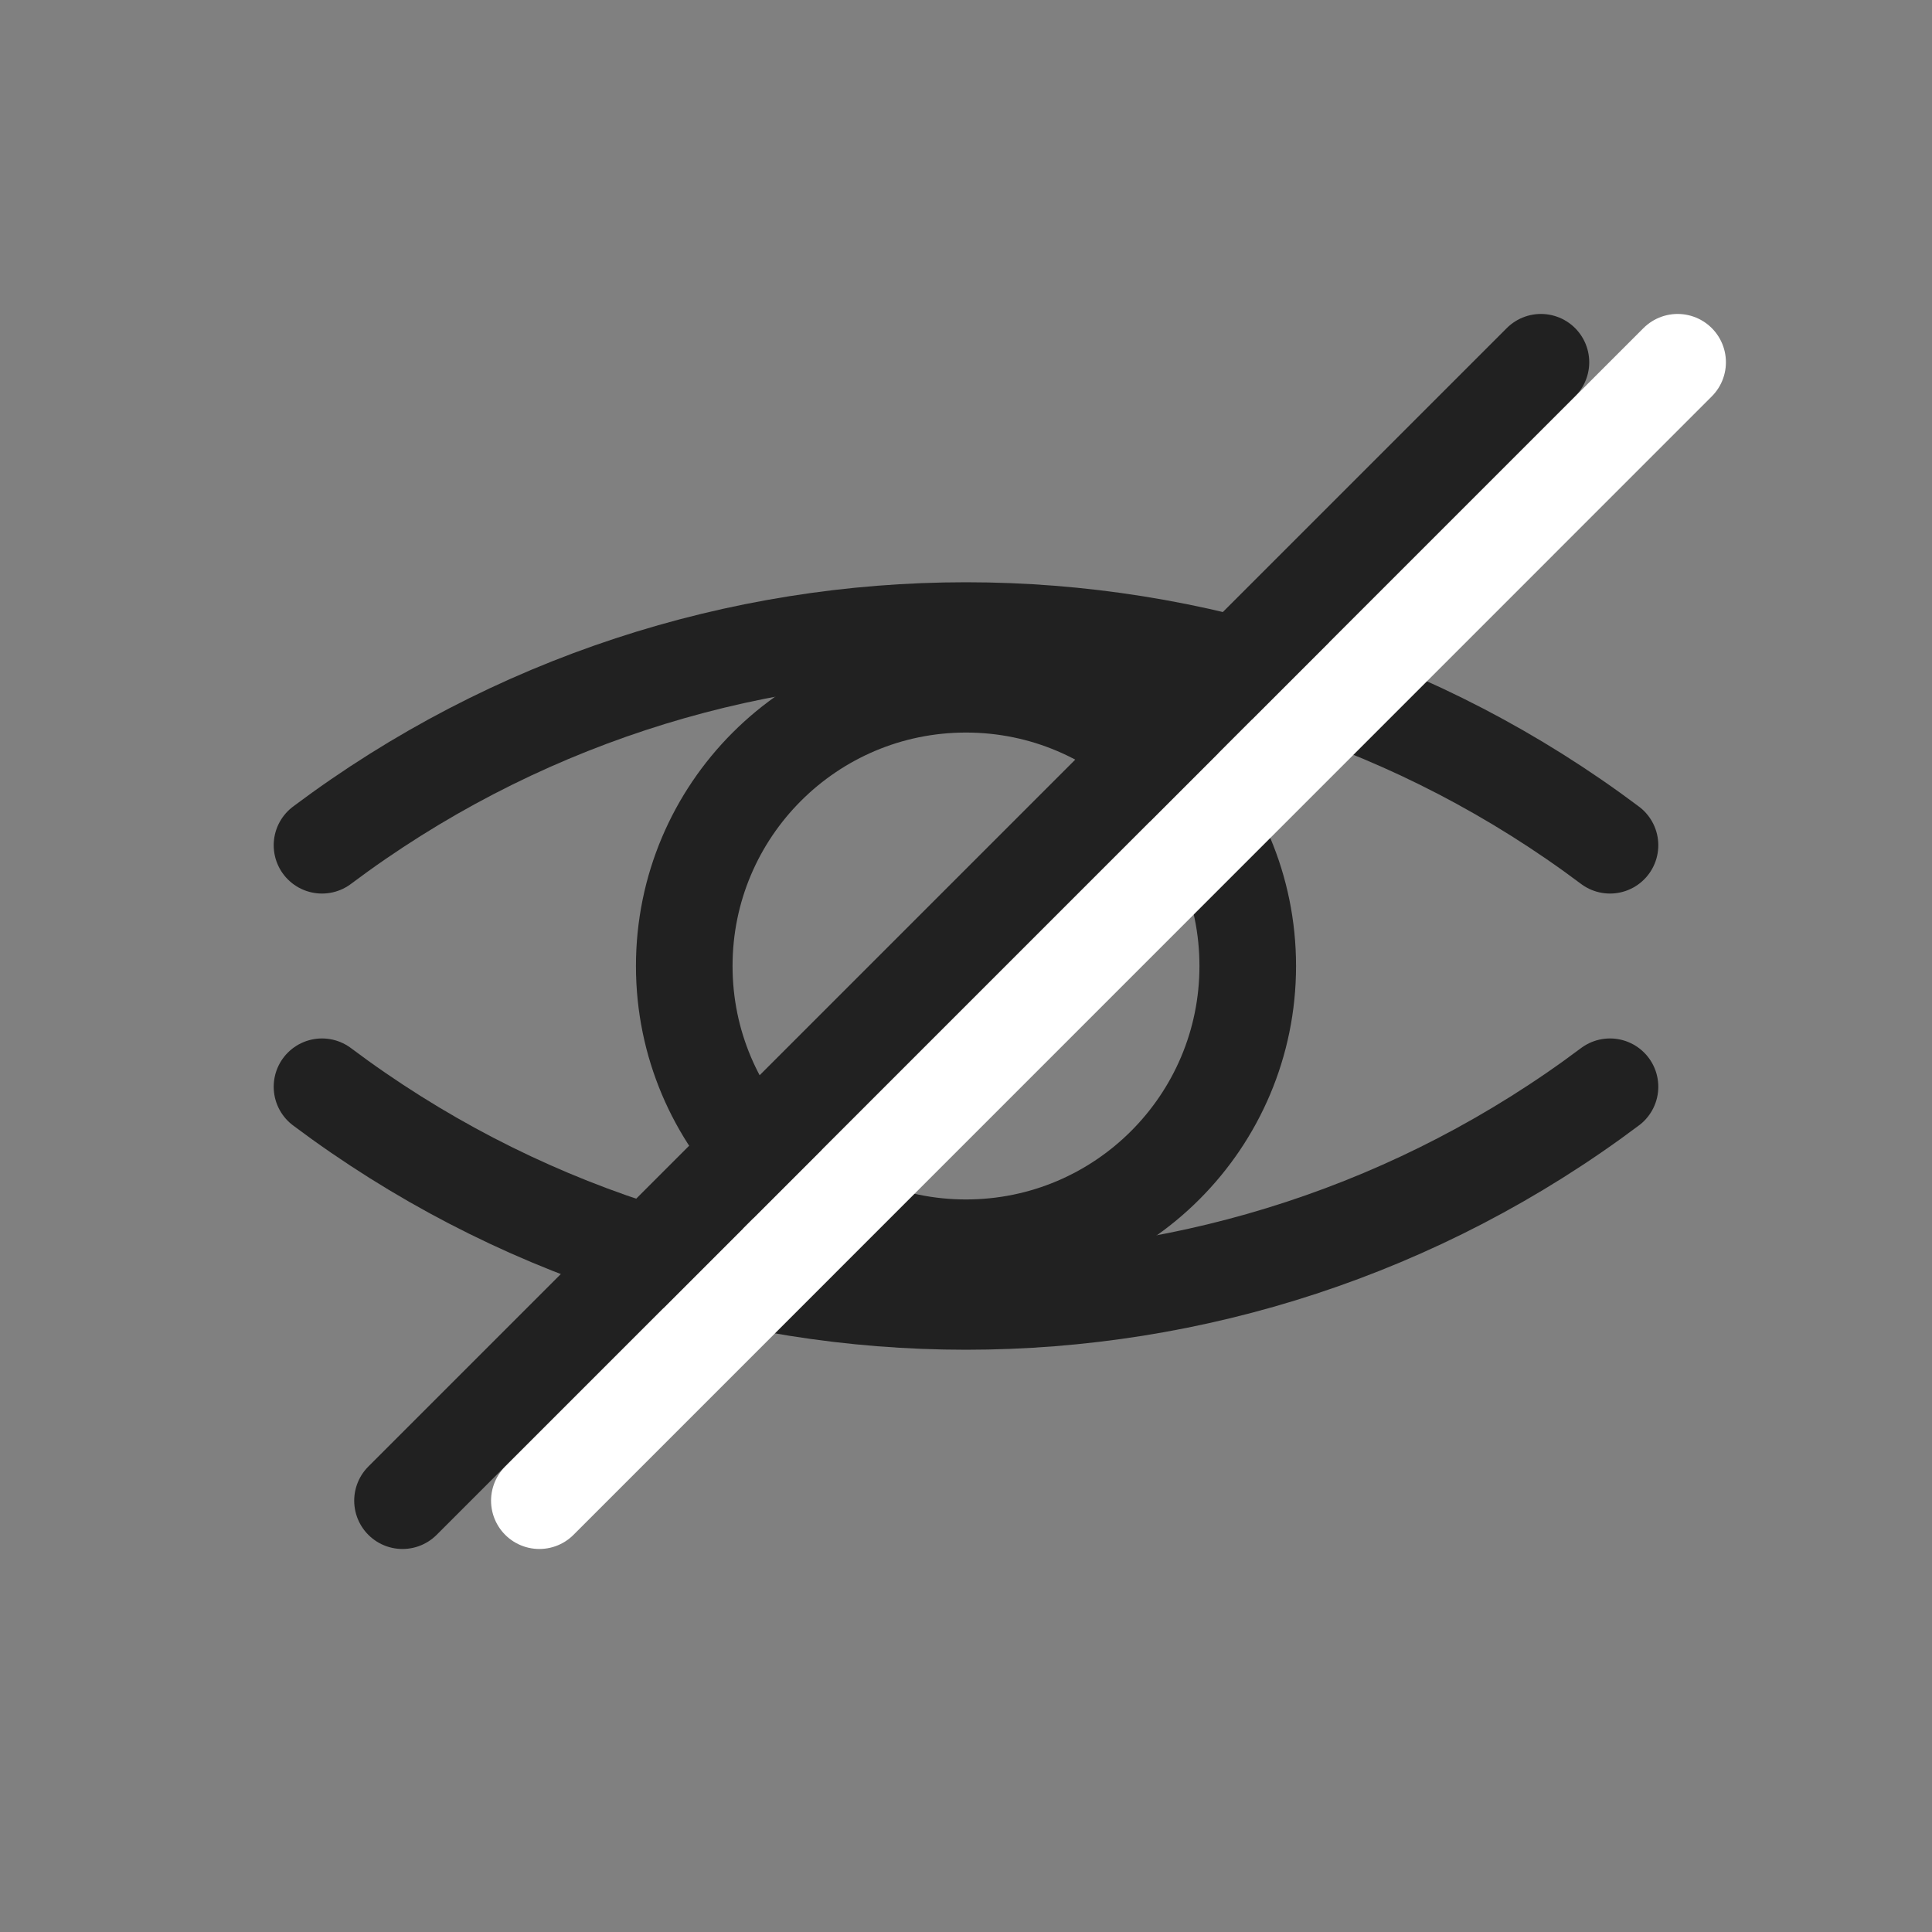 <svg xmlns="http://www.w3.org/2000/svg" width="24" height="24" viewBox="0 0 24 24">
    <rect x="0" y="0" width="24" height="24" fill="#808080" stroke="none"/>
    <g fill="none" fill-rule="evenodd">
        <path d="M0 0H24V24H0z"/>
        <g stroke-linecap="round" stroke-linejoin="round" stroke-width="1.2" transform="translate(4 4.5)">
            <circle cx="8" cy="7.5" r="3.5" stroke="#212121"/>
            <path stroke="#212121" d="M16 9c-4.74 3.556-11.26 3.556-16 0h0M16 6C11.26 2.444 4.74 2.444 0 6h0M1 14.142L15.142 0"/>
            <path stroke="#FFF" d="M2.7 14.142L16.84 0"/>
        </g>
    </g>
</svg>

